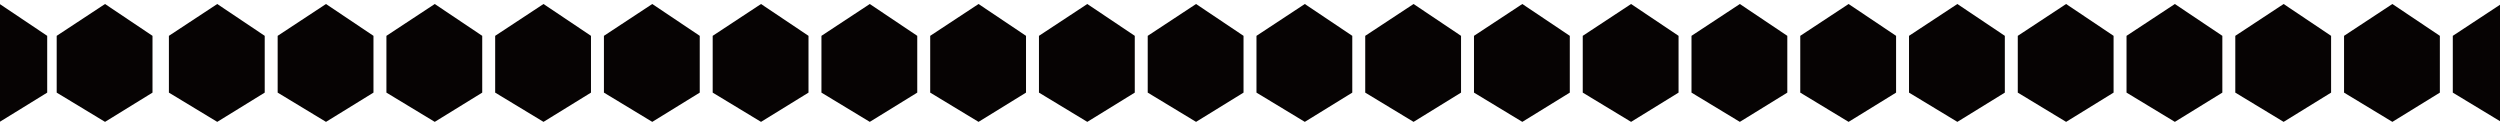 <svg width="1440" height="73" viewBox="0 0 1440 73" fill="none" xmlns="http://www.w3.org/2000/svg">
<g filter="url(#filter0_d_109_9)">
<path d="M32.655 18.641L60.497 0.306L87.842 18.641V51.346L60.497 68.194L32.655 51.346V18.641Z" fill="#060303"/>
</g>
<g filter="url(#filter1_d_109_9)">
<path d="M-28 18.641L-0.158 0.306L27.186 18.641V51.346L-0.158 68.194L-28 51.346V18.641Z" fill="#060303"/>
</g>
<g filter="url(#filter2_d_109_9)">
<path d="M97.288 18.641L125.13 0.306L152.475 18.641V51.346L125.13 68.194L97.288 51.346V18.641Z" fill="#060303"/>
</g>
<g filter="url(#filter3_d_109_9)">
<path d="M159.932 18.641L187.774 0.306L215.119 18.641V51.346L187.774 68.194L159.932 51.346V18.641Z" fill="#060303"/>
</g>
<g filter="url(#filter4_d_109_9)">
<path d="M222.576 18.641L250.418 0.306L277.763 18.641V51.346L250.418 68.194L222.576 51.346V18.641Z" fill="#060303"/>
</g>
<g filter="url(#filter5_d_109_9)">
<path d="M285.22 18.641L313.062 0.306L340.407 18.641V51.346L313.062 68.194L285.22 51.346V18.641Z" fill="#060303"/>
</g>
<g filter="url(#filter6_d_109_9)">
<path d="M347.864 18.641L375.706 0.306L403.051 18.641V51.346L375.706 68.194L347.864 51.346V18.641Z" fill="#060303"/>
</g>
<g filter="url(#filter7_d_109_9)">
<path d="M410.508 18.641L438.35 0.306L465.695 18.641V51.346L438.35 68.194L410.508 51.346V18.641Z" fill="#060303"/>
</g>
<g filter="url(#filter8_d_109_9)">
<path d="M473.153 18.641L500.994 0.306L528.339 18.641V51.346L500.994 68.194L473.153 51.346V18.641Z" fill="#060303"/>
</g>
<g filter="url(#filter9_d_109_9)">
<path d="M535.797 18.641L563.638 0.306L590.983 18.641V51.346L563.638 68.194L535.797 51.346V18.641Z" fill="#060303"/>
</g>
<g filter="url(#filter10_d_109_9)">
<path d="M598.441 18.641L626.282 0.306L653.627 18.641V51.346L626.282 68.194L598.441 51.346V18.641Z" fill="#060303"/>
</g>
<g filter="url(#filter11_d_109_9)">
<path d="M661.085 18.641L688.927 0.306L716.271 18.641V51.346L688.927 68.194L661.085 51.346V18.641Z" fill="#060303"/>
</g>
<g filter="url(#filter12_d_109_9)">
<path d="M723.729 18.641L751.571 0.306L778.915 18.641V51.346L751.571 68.194L723.729 51.346V18.641Z" fill="#060303"/>
</g>
<g filter="url(#filter13_d_109_9)">
<path d="M786.373 18.641L814.215 0.306L841.559 18.641V51.346L814.215 68.194L786.373 51.346V18.641Z" fill="#060303"/>
</g>
<g filter="url(#filter14_d_109_9)">
<path d="M849.017 18.641L876.859 0.306L904.203 18.641V51.346L876.859 68.194L849.017 51.346V18.641Z" fill="#060303"/>
</g>
<g filter="url(#filter15_d_109_9)">
<path d="M911.661 18.641L939.503 0.306L966.848 18.641V51.346L939.503 68.194L911.661 51.346V18.641Z" fill="#060303"/>
</g>
<g filter="url(#filter16_d_109_9)">
<path d="M974.305 18.641L1002.15 0.306L1029.49 18.641V51.346L1002.15 68.194L974.305 51.346V18.641Z" fill="#060303"/>
</g>
<g filter="url(#filter17_d_109_9)">
<path d="M1036.95 18.641L1064.79 0.306L1092.14 18.641V51.346L1064.79 68.194L1036.95 51.346V18.641Z" fill="#060303"/>
</g>
<g filter="url(#filter18_d_109_9)">
<path d="M1099.59 18.641L1127.44 0.306L1154.78 18.641V51.346L1127.44 68.194L1099.59 51.346V18.641Z" fill="#060303"/>
</g>
<g filter="url(#filter19_d_109_9)">
<path d="M1162.24 18.641L1190.08 0.306L1217.42 18.641V51.346L1190.08 68.194L1162.24 51.346V18.641Z" fill="#060303"/>
</g>
<g filter="url(#filter20_d_109_9)">
<path d="M1224.88 18.641L1252.72 0.306L1280.07 18.641V51.346L1252.72 68.194L1224.88 51.346V18.641Z" fill="#060303"/>
</g>
<g filter="url(#filter21_d_109_9)">
<path d="M1287.53 18.641L1315.37 0.306L1342.71 18.641V51.346L1315.37 68.194L1287.53 51.346V18.641Z" fill="#060303"/>
</g>
<g filter="url(#filter22_d_109_9)">
<path d="M1412.81 18.641L1440.66 0.306L1468 18.641V51.346L1440.66 68.194L1412.81 51.346V18.641Z" fill="#060303"/>
</g>
<g filter="url(#filter23_d_109_9)">
<path d="M1350.17 18.641L1378.01 0.306L1405.36 18.641V51.346L1378.01 68.194L1350.17 51.346V18.641Z" fill="#060303"/>
</g>
<defs>
<filter id="filter0_d_109_9" x="30.655" y="0.306" width="59.187" height="71.887" filterUnits="userSpaceOnUse" color-interpolation-filters="sRGB">
<feFlood flood-opacity="0" result="BackgroundImageFix"/>
<feColorMatrix in="SourceAlpha" type="matrix" values="0 0 0 0 0 0 0 0 0 0 0 0 0 0 0 0 0 0 127 0" result="hardAlpha"/>
<feOffset dy="2"/>
<feGaussianBlur stdDeviation="1"/>
<feComposite in2="hardAlpha" operator="out"/>
<feColorMatrix type="matrix" values="0 0 0 0 1 0 0 0 0 1 0 0 0 0 1 0 0 0 0.1 0"/>
<feBlend mode="normal" in2="BackgroundImageFix" result="effect1_dropShadow_109_9"/>
<feBlend mode="normal" in="SourceGraphic" in2="effect1_dropShadow_109_9" result="shape"/>
</filter>
<filter id="filter1_d_109_9" x="-30" y="0.306" width="59.187" height="71.887" filterUnits="userSpaceOnUse" color-interpolation-filters="sRGB">
<feFlood flood-opacity="0" result="BackgroundImageFix"/>
<feColorMatrix in="SourceAlpha" type="matrix" values="0 0 0 0 0 0 0 0 0 0 0 0 0 0 0 0 0 0 127 0" result="hardAlpha"/>
<feOffset dy="2"/>
<feGaussianBlur stdDeviation="1"/>
<feComposite in2="hardAlpha" operator="out"/>
<feColorMatrix type="matrix" values="0 0 0 0 1 0 0 0 0 1 0 0 0 0 1 0 0 0 0.1 0"/>
<feBlend mode="normal" in2="BackgroundImageFix" result="effect1_dropShadow_109_9"/>
<feBlend mode="normal" in="SourceGraphic" in2="effect1_dropShadow_109_9" result="shape"/>
</filter>
<filter id="filter2_d_109_9" x="95.288" y="0.306" width="59.187" height="71.887" filterUnits="userSpaceOnUse" color-interpolation-filters="sRGB">
<feFlood flood-opacity="0" result="BackgroundImageFix"/>
<feColorMatrix in="SourceAlpha" type="matrix" values="0 0 0 0 0 0 0 0 0 0 0 0 0 0 0 0 0 0 127 0" result="hardAlpha"/>
<feOffset dy="2"/>
<feGaussianBlur stdDeviation="1"/>
<feComposite in2="hardAlpha" operator="out"/>
<feColorMatrix type="matrix" values="0 0 0 0 1 0 0 0 0 1 0 0 0 0 1 0 0 0 0.1 0"/>
<feBlend mode="normal" in2="BackgroundImageFix" result="effect1_dropShadow_109_9"/>
<feBlend mode="normal" in="SourceGraphic" in2="effect1_dropShadow_109_9" result="shape"/>
</filter>
<filter id="filter3_d_109_9" x="157.932" y="0.306" width="59.186" height="71.887" filterUnits="userSpaceOnUse" color-interpolation-filters="sRGB">
<feFlood flood-opacity="0" result="BackgroundImageFix"/>
<feColorMatrix in="SourceAlpha" type="matrix" values="0 0 0 0 0 0 0 0 0 0 0 0 0 0 0 0 0 0 127 0" result="hardAlpha"/>
<feOffset dy="2"/>
<feGaussianBlur stdDeviation="1"/>
<feComposite in2="hardAlpha" operator="out"/>
<feColorMatrix type="matrix" values="0 0 0 0 1 0 0 0 0 1 0 0 0 0 1 0 0 0 0.1 0"/>
<feBlend mode="normal" in2="BackgroundImageFix" result="effect1_dropShadow_109_9"/>
<feBlend mode="normal" in="SourceGraphic" in2="effect1_dropShadow_109_9" result="shape"/>
</filter>
<filter id="filter4_d_109_9" x="220.576" y="0.306" width="59.186" height="71.887" filterUnits="userSpaceOnUse" color-interpolation-filters="sRGB">
<feFlood flood-opacity="0" result="BackgroundImageFix"/>
<feColorMatrix in="SourceAlpha" type="matrix" values="0 0 0 0 0 0 0 0 0 0 0 0 0 0 0 0 0 0 127 0" result="hardAlpha"/>
<feOffset dy="2"/>
<feGaussianBlur stdDeviation="1"/>
<feComposite in2="hardAlpha" operator="out"/>
<feColorMatrix type="matrix" values="0 0 0 0 1 0 0 0 0 1 0 0 0 0 1 0 0 0 0.1 0"/>
<feBlend mode="normal" in2="BackgroundImageFix" result="effect1_dropShadow_109_9"/>
<feBlend mode="normal" in="SourceGraphic" in2="effect1_dropShadow_109_9" result="shape"/>
</filter>
<filter id="filter5_d_109_9" x="283.22" y="0.306" width="59.186" height="71.887" filterUnits="userSpaceOnUse" color-interpolation-filters="sRGB">
<feFlood flood-opacity="0" result="BackgroundImageFix"/>
<feColorMatrix in="SourceAlpha" type="matrix" values="0 0 0 0 0 0 0 0 0 0 0 0 0 0 0 0 0 0 127 0" result="hardAlpha"/>
<feOffset dy="2"/>
<feGaussianBlur stdDeviation="1"/>
<feComposite in2="hardAlpha" operator="out"/>
<feColorMatrix type="matrix" values="0 0 0 0 1 0 0 0 0 1 0 0 0 0 1 0 0 0 0.1 0"/>
<feBlend mode="normal" in2="BackgroundImageFix" result="effect1_dropShadow_109_9"/>
<feBlend mode="normal" in="SourceGraphic" in2="effect1_dropShadow_109_9" result="shape"/>
</filter>
<filter id="filter6_d_109_9" x="345.864" y="0.306" width="59.186" height="71.887" filterUnits="userSpaceOnUse" color-interpolation-filters="sRGB">
<feFlood flood-opacity="0" result="BackgroundImageFix"/>
<feColorMatrix in="SourceAlpha" type="matrix" values="0 0 0 0 0 0 0 0 0 0 0 0 0 0 0 0 0 0 127 0" result="hardAlpha"/>
<feOffset dy="2"/>
<feGaussianBlur stdDeviation="1"/>
<feComposite in2="hardAlpha" operator="out"/>
<feColorMatrix type="matrix" values="0 0 0 0 1 0 0 0 0 1 0 0 0 0 1 0 0 0 0.1 0"/>
<feBlend mode="normal" in2="BackgroundImageFix" result="effect1_dropShadow_109_9"/>
<feBlend mode="normal" in="SourceGraphic" in2="effect1_dropShadow_109_9" result="shape"/>
</filter>
<filter id="filter7_d_109_9" x="408.508" y="0.306" width="59.186" height="71.887" filterUnits="userSpaceOnUse" color-interpolation-filters="sRGB">
<feFlood flood-opacity="0" result="BackgroundImageFix"/>
<feColorMatrix in="SourceAlpha" type="matrix" values="0 0 0 0 0 0 0 0 0 0 0 0 0 0 0 0 0 0 127 0" result="hardAlpha"/>
<feOffset dy="2"/>
<feGaussianBlur stdDeviation="1"/>
<feComposite in2="hardAlpha" operator="out"/>
<feColorMatrix type="matrix" values="0 0 0 0 1 0 0 0 0 1 0 0 0 0 1 0 0 0 0.1 0"/>
<feBlend mode="normal" in2="BackgroundImageFix" result="effect1_dropShadow_109_9"/>
<feBlend mode="normal" in="SourceGraphic" in2="effect1_dropShadow_109_9" result="shape"/>
</filter>
<filter id="filter8_d_109_9" x="471.153" y="0.306" width="59.186" height="71.887" filterUnits="userSpaceOnUse" color-interpolation-filters="sRGB">
<feFlood flood-opacity="0" result="BackgroundImageFix"/>
<feColorMatrix in="SourceAlpha" type="matrix" values="0 0 0 0 0 0 0 0 0 0 0 0 0 0 0 0 0 0 127 0" result="hardAlpha"/>
<feOffset dy="2"/>
<feGaussianBlur stdDeviation="1"/>
<feComposite in2="hardAlpha" operator="out"/>
<feColorMatrix type="matrix" values="0 0 0 0 1 0 0 0 0 1 0 0 0 0 1 0 0 0 0.1 0"/>
<feBlend mode="normal" in2="BackgroundImageFix" result="effect1_dropShadow_109_9"/>
<feBlend mode="normal" in="SourceGraphic" in2="effect1_dropShadow_109_9" result="shape"/>
</filter>
<filter id="filter9_d_109_9" x="533.797" y="0.306" width="59.186" height="71.887" filterUnits="userSpaceOnUse" color-interpolation-filters="sRGB">
<feFlood flood-opacity="0" result="BackgroundImageFix"/>
<feColorMatrix in="SourceAlpha" type="matrix" values="0 0 0 0 0 0 0 0 0 0 0 0 0 0 0 0 0 0 127 0" result="hardAlpha"/>
<feOffset dy="2"/>
<feGaussianBlur stdDeviation="1"/>
<feComposite in2="hardAlpha" operator="out"/>
<feColorMatrix type="matrix" values="0 0 0 0 1 0 0 0 0 1 0 0 0 0 1 0 0 0 0.1 0"/>
<feBlend mode="normal" in2="BackgroundImageFix" result="effect1_dropShadow_109_9"/>
<feBlend mode="normal" in="SourceGraphic" in2="effect1_dropShadow_109_9" result="shape"/>
</filter>
<filter id="filter10_d_109_9" x="596.441" y="0.306" width="59.186" height="71.887" filterUnits="userSpaceOnUse" color-interpolation-filters="sRGB">
<feFlood flood-opacity="0" result="BackgroundImageFix"/>
<feColorMatrix in="SourceAlpha" type="matrix" values="0 0 0 0 0 0 0 0 0 0 0 0 0 0 0 0 0 0 127 0" result="hardAlpha"/>
<feOffset dy="2"/>
<feGaussianBlur stdDeviation="1"/>
<feComposite in2="hardAlpha" operator="out"/>
<feColorMatrix type="matrix" values="0 0 0 0 1 0 0 0 0 1 0 0 0 0 1 0 0 0 0.1 0"/>
<feBlend mode="normal" in2="BackgroundImageFix" result="effect1_dropShadow_109_9"/>
<feBlend mode="normal" in="SourceGraphic" in2="effect1_dropShadow_109_9" result="shape"/>
</filter>
<filter id="filter11_d_109_9" x="659.085" y="0.306" width="59.186" height="71.887" filterUnits="userSpaceOnUse" color-interpolation-filters="sRGB">
<feFlood flood-opacity="0" result="BackgroundImageFix"/>
<feColorMatrix in="SourceAlpha" type="matrix" values="0 0 0 0 0 0 0 0 0 0 0 0 0 0 0 0 0 0 127 0" result="hardAlpha"/>
<feOffset dy="2"/>
<feGaussianBlur stdDeviation="1"/>
<feComposite in2="hardAlpha" operator="out"/>
<feColorMatrix type="matrix" values="0 0 0 0 1 0 0 0 0 1 0 0 0 0 1 0 0 0 0.1 0"/>
<feBlend mode="normal" in2="BackgroundImageFix" result="effect1_dropShadow_109_9"/>
<feBlend mode="normal" in="SourceGraphic" in2="effect1_dropShadow_109_9" result="shape"/>
</filter>
<filter id="filter12_d_109_9" x="721.729" y="0.306" width="59.186" height="71.887" filterUnits="userSpaceOnUse" color-interpolation-filters="sRGB">
<feFlood flood-opacity="0" result="BackgroundImageFix"/>
<feColorMatrix in="SourceAlpha" type="matrix" values="0 0 0 0 0 0 0 0 0 0 0 0 0 0 0 0 0 0 127 0" result="hardAlpha"/>
<feOffset dy="2"/>
<feGaussianBlur stdDeviation="1"/>
<feComposite in2="hardAlpha" operator="out"/>
<feColorMatrix type="matrix" values="0 0 0 0 1 0 0 0 0 1 0 0 0 0 1 0 0 0 0.1 0"/>
<feBlend mode="normal" in2="BackgroundImageFix" result="effect1_dropShadow_109_9"/>
<feBlend mode="normal" in="SourceGraphic" in2="effect1_dropShadow_109_9" result="shape"/>
</filter>
<filter id="filter13_d_109_9" x="784.373" y="0.306" width="59.186" height="71.887" filterUnits="userSpaceOnUse" color-interpolation-filters="sRGB">
<feFlood flood-opacity="0" result="BackgroundImageFix"/>
<feColorMatrix in="SourceAlpha" type="matrix" values="0 0 0 0 0 0 0 0 0 0 0 0 0 0 0 0 0 0 127 0" result="hardAlpha"/>
<feOffset dy="2"/>
<feGaussianBlur stdDeviation="1"/>
<feComposite in2="hardAlpha" operator="out"/>
<feColorMatrix type="matrix" values="0 0 0 0 1 0 0 0 0 1 0 0 0 0 1 0 0 0 0.1 0"/>
<feBlend mode="normal" in2="BackgroundImageFix" result="effect1_dropShadow_109_9"/>
<feBlend mode="normal" in="SourceGraphic" in2="effect1_dropShadow_109_9" result="shape"/>
</filter>
<filter id="filter14_d_109_9" x="847.017" y="0.306" width="59.186" height="71.887" filterUnits="userSpaceOnUse" color-interpolation-filters="sRGB">
<feFlood flood-opacity="0" result="BackgroundImageFix"/>
<feColorMatrix in="SourceAlpha" type="matrix" values="0 0 0 0 0 0 0 0 0 0 0 0 0 0 0 0 0 0 127 0" result="hardAlpha"/>
<feOffset dy="2"/>
<feGaussianBlur stdDeviation="1"/>
<feComposite in2="hardAlpha" operator="out"/>
<feColorMatrix type="matrix" values="0 0 0 0 1 0 0 0 0 1 0 0 0 0 1 0 0 0 0.1 0"/>
<feBlend mode="normal" in2="BackgroundImageFix" result="effect1_dropShadow_109_9"/>
<feBlend mode="normal" in="SourceGraphic" in2="effect1_dropShadow_109_9" result="shape"/>
</filter>
<filter id="filter15_d_109_9" x="909.661" y="0.306" width="59.186" height="71.887" filterUnits="userSpaceOnUse" color-interpolation-filters="sRGB">
<feFlood flood-opacity="0" result="BackgroundImageFix"/>
<feColorMatrix in="SourceAlpha" type="matrix" values="0 0 0 0 0 0 0 0 0 0 0 0 0 0 0 0 0 0 127 0" result="hardAlpha"/>
<feOffset dy="2"/>
<feGaussianBlur stdDeviation="1"/>
<feComposite in2="hardAlpha" operator="out"/>
<feColorMatrix type="matrix" values="0 0 0 0 1 0 0 0 0 1 0 0 0 0 1 0 0 0 0.1 0"/>
<feBlend mode="normal" in2="BackgroundImageFix" result="effect1_dropShadow_109_9"/>
<feBlend mode="normal" in="SourceGraphic" in2="effect1_dropShadow_109_9" result="shape"/>
</filter>
<filter id="filter16_d_109_9" x="972.305" y="0.306" width="59.186" height="71.887" filterUnits="userSpaceOnUse" color-interpolation-filters="sRGB">
<feFlood flood-opacity="0" result="BackgroundImageFix"/>
<feColorMatrix in="SourceAlpha" type="matrix" values="0 0 0 0 0 0 0 0 0 0 0 0 0 0 0 0 0 0 127 0" result="hardAlpha"/>
<feOffset dy="2"/>
<feGaussianBlur stdDeviation="1"/>
<feComposite in2="hardAlpha" operator="out"/>
<feColorMatrix type="matrix" values="0 0 0 0 1 0 0 0 0 1 0 0 0 0 1 0 0 0 0.1 0"/>
<feBlend mode="normal" in2="BackgroundImageFix" result="effect1_dropShadow_109_9"/>
<feBlend mode="normal" in="SourceGraphic" in2="effect1_dropShadow_109_9" result="shape"/>
</filter>
<filter id="filter17_d_109_9" x="1034.95" y="0.306" width="59.186" height="71.887" filterUnits="userSpaceOnUse" color-interpolation-filters="sRGB">
<feFlood flood-opacity="0" result="BackgroundImageFix"/>
<feColorMatrix in="SourceAlpha" type="matrix" values="0 0 0 0 0 0 0 0 0 0 0 0 0 0 0 0 0 0 127 0" result="hardAlpha"/>
<feOffset dy="2"/>
<feGaussianBlur stdDeviation="1"/>
<feComposite in2="hardAlpha" operator="out"/>
<feColorMatrix type="matrix" values="0 0 0 0 1 0 0 0 0 1 0 0 0 0 1 0 0 0 0.1 0"/>
<feBlend mode="normal" in2="BackgroundImageFix" result="effect1_dropShadow_109_9"/>
<feBlend mode="normal" in="SourceGraphic" in2="effect1_dropShadow_109_9" result="shape"/>
</filter>
<filter id="filter18_d_109_9" x="1097.59" y="0.306" width="59.186" height="71.887" filterUnits="userSpaceOnUse" color-interpolation-filters="sRGB">
<feFlood flood-opacity="0" result="BackgroundImageFix"/>
<feColorMatrix in="SourceAlpha" type="matrix" values="0 0 0 0 0 0 0 0 0 0 0 0 0 0 0 0 0 0 127 0" result="hardAlpha"/>
<feOffset dy="2"/>
<feGaussianBlur stdDeviation="1"/>
<feComposite in2="hardAlpha" operator="out"/>
<feColorMatrix type="matrix" values="0 0 0 0 1 0 0 0 0 1 0 0 0 0 1 0 0 0 0.1 0"/>
<feBlend mode="normal" in2="BackgroundImageFix" result="effect1_dropShadow_109_9"/>
<feBlend mode="normal" in="SourceGraphic" in2="effect1_dropShadow_109_9" result="shape"/>
</filter>
<filter id="filter19_d_109_9" x="1160.24" y="0.306" width="59.187" height="71.887" filterUnits="userSpaceOnUse" color-interpolation-filters="sRGB">
<feFlood flood-opacity="0" result="BackgroundImageFix"/>
<feColorMatrix in="SourceAlpha" type="matrix" values="0 0 0 0 0 0 0 0 0 0 0 0 0 0 0 0 0 0 127 0" result="hardAlpha"/>
<feOffset dy="2"/>
<feGaussianBlur stdDeviation="1"/>
<feComposite in2="hardAlpha" operator="out"/>
<feColorMatrix type="matrix" values="0 0 0 0 1 0 0 0 0 1 0 0 0 0 1 0 0 0 0.1 0"/>
<feBlend mode="normal" in2="BackgroundImageFix" result="effect1_dropShadow_109_9"/>
<feBlend mode="normal" in="SourceGraphic" in2="effect1_dropShadow_109_9" result="shape"/>
</filter>
<filter id="filter20_d_109_9" x="1222.88" y="0.306" width="59.187" height="71.887" filterUnits="userSpaceOnUse" color-interpolation-filters="sRGB">
<feFlood flood-opacity="0" result="BackgroundImageFix"/>
<feColorMatrix in="SourceAlpha" type="matrix" values="0 0 0 0 0 0 0 0 0 0 0 0 0 0 0 0 0 0 127 0" result="hardAlpha"/>
<feOffset dy="2"/>
<feGaussianBlur stdDeviation="1"/>
<feComposite in2="hardAlpha" operator="out"/>
<feColorMatrix type="matrix" values="0 0 0 0 1 0 0 0 0 1 0 0 0 0 1 0 0 0 0.1 0"/>
<feBlend mode="normal" in2="BackgroundImageFix" result="effect1_dropShadow_109_9"/>
<feBlend mode="normal" in="SourceGraphic" in2="effect1_dropShadow_109_9" result="shape"/>
</filter>
<filter id="filter21_d_109_9" x="1285.53" y="0.306" width="59.187" height="71.887" filterUnits="userSpaceOnUse" color-interpolation-filters="sRGB">
<feFlood flood-opacity="0" result="BackgroundImageFix"/>
<feColorMatrix in="SourceAlpha" type="matrix" values="0 0 0 0 0 0 0 0 0 0 0 0 0 0 0 0 0 0 127 0" result="hardAlpha"/>
<feOffset dy="2"/>
<feGaussianBlur stdDeviation="1"/>
<feComposite in2="hardAlpha" operator="out"/>
<feColorMatrix type="matrix" values="0 0 0 0 1 0 0 0 0 1 0 0 0 0 1 0 0 0 0.1 0"/>
<feBlend mode="normal" in2="BackgroundImageFix" result="effect1_dropShadow_109_9"/>
<feBlend mode="normal" in="SourceGraphic" in2="effect1_dropShadow_109_9" result="shape"/>
</filter>
<filter id="filter22_d_109_9" x="1410.81" y="0.306" width="59.187" height="71.887" filterUnits="userSpaceOnUse" color-interpolation-filters="sRGB">
<feFlood flood-opacity="0" result="BackgroundImageFix"/>
<feColorMatrix in="SourceAlpha" type="matrix" values="0 0 0 0 0 0 0 0 0 0 0 0 0 0 0 0 0 0 127 0" result="hardAlpha"/>
<feOffset dy="2"/>
<feGaussianBlur stdDeviation="1"/>
<feComposite in2="hardAlpha" operator="out"/>
<feColorMatrix type="matrix" values="0 0 0 0 1 0 0 0 0 1 0 0 0 0 1 0 0 0 0.1 0"/>
<feBlend mode="normal" in2="BackgroundImageFix" result="effect1_dropShadow_109_9"/>
<feBlend mode="normal" in="SourceGraphic" in2="effect1_dropShadow_109_9" result="shape"/>
</filter>
<filter id="filter23_d_109_9" x="1348.17" y="0.306" width="59.187" height="71.887" filterUnits="userSpaceOnUse" color-interpolation-filters="sRGB">
<feFlood flood-opacity="0" result="BackgroundImageFix"/>
<feColorMatrix in="SourceAlpha" type="matrix" values="0 0 0 0 0 0 0 0 0 0 0 0 0 0 0 0 0 0 127 0" result="hardAlpha"/>
<feOffset dy="2"/>
<feGaussianBlur stdDeviation="1"/>
<feComposite in2="hardAlpha" operator="out"/>
<feColorMatrix type="matrix" values="0 0 0 0 1 0 0 0 0 1 0 0 0 0 1 0 0 0 0.1 0"/>
<feBlend mode="normal" in2="BackgroundImageFix" result="effect1_dropShadow_109_9"/>
<feBlend mode="normal" in="SourceGraphic" in2="effect1_dropShadow_109_9" result="shape"/>
</filter>
</defs>
</svg>
